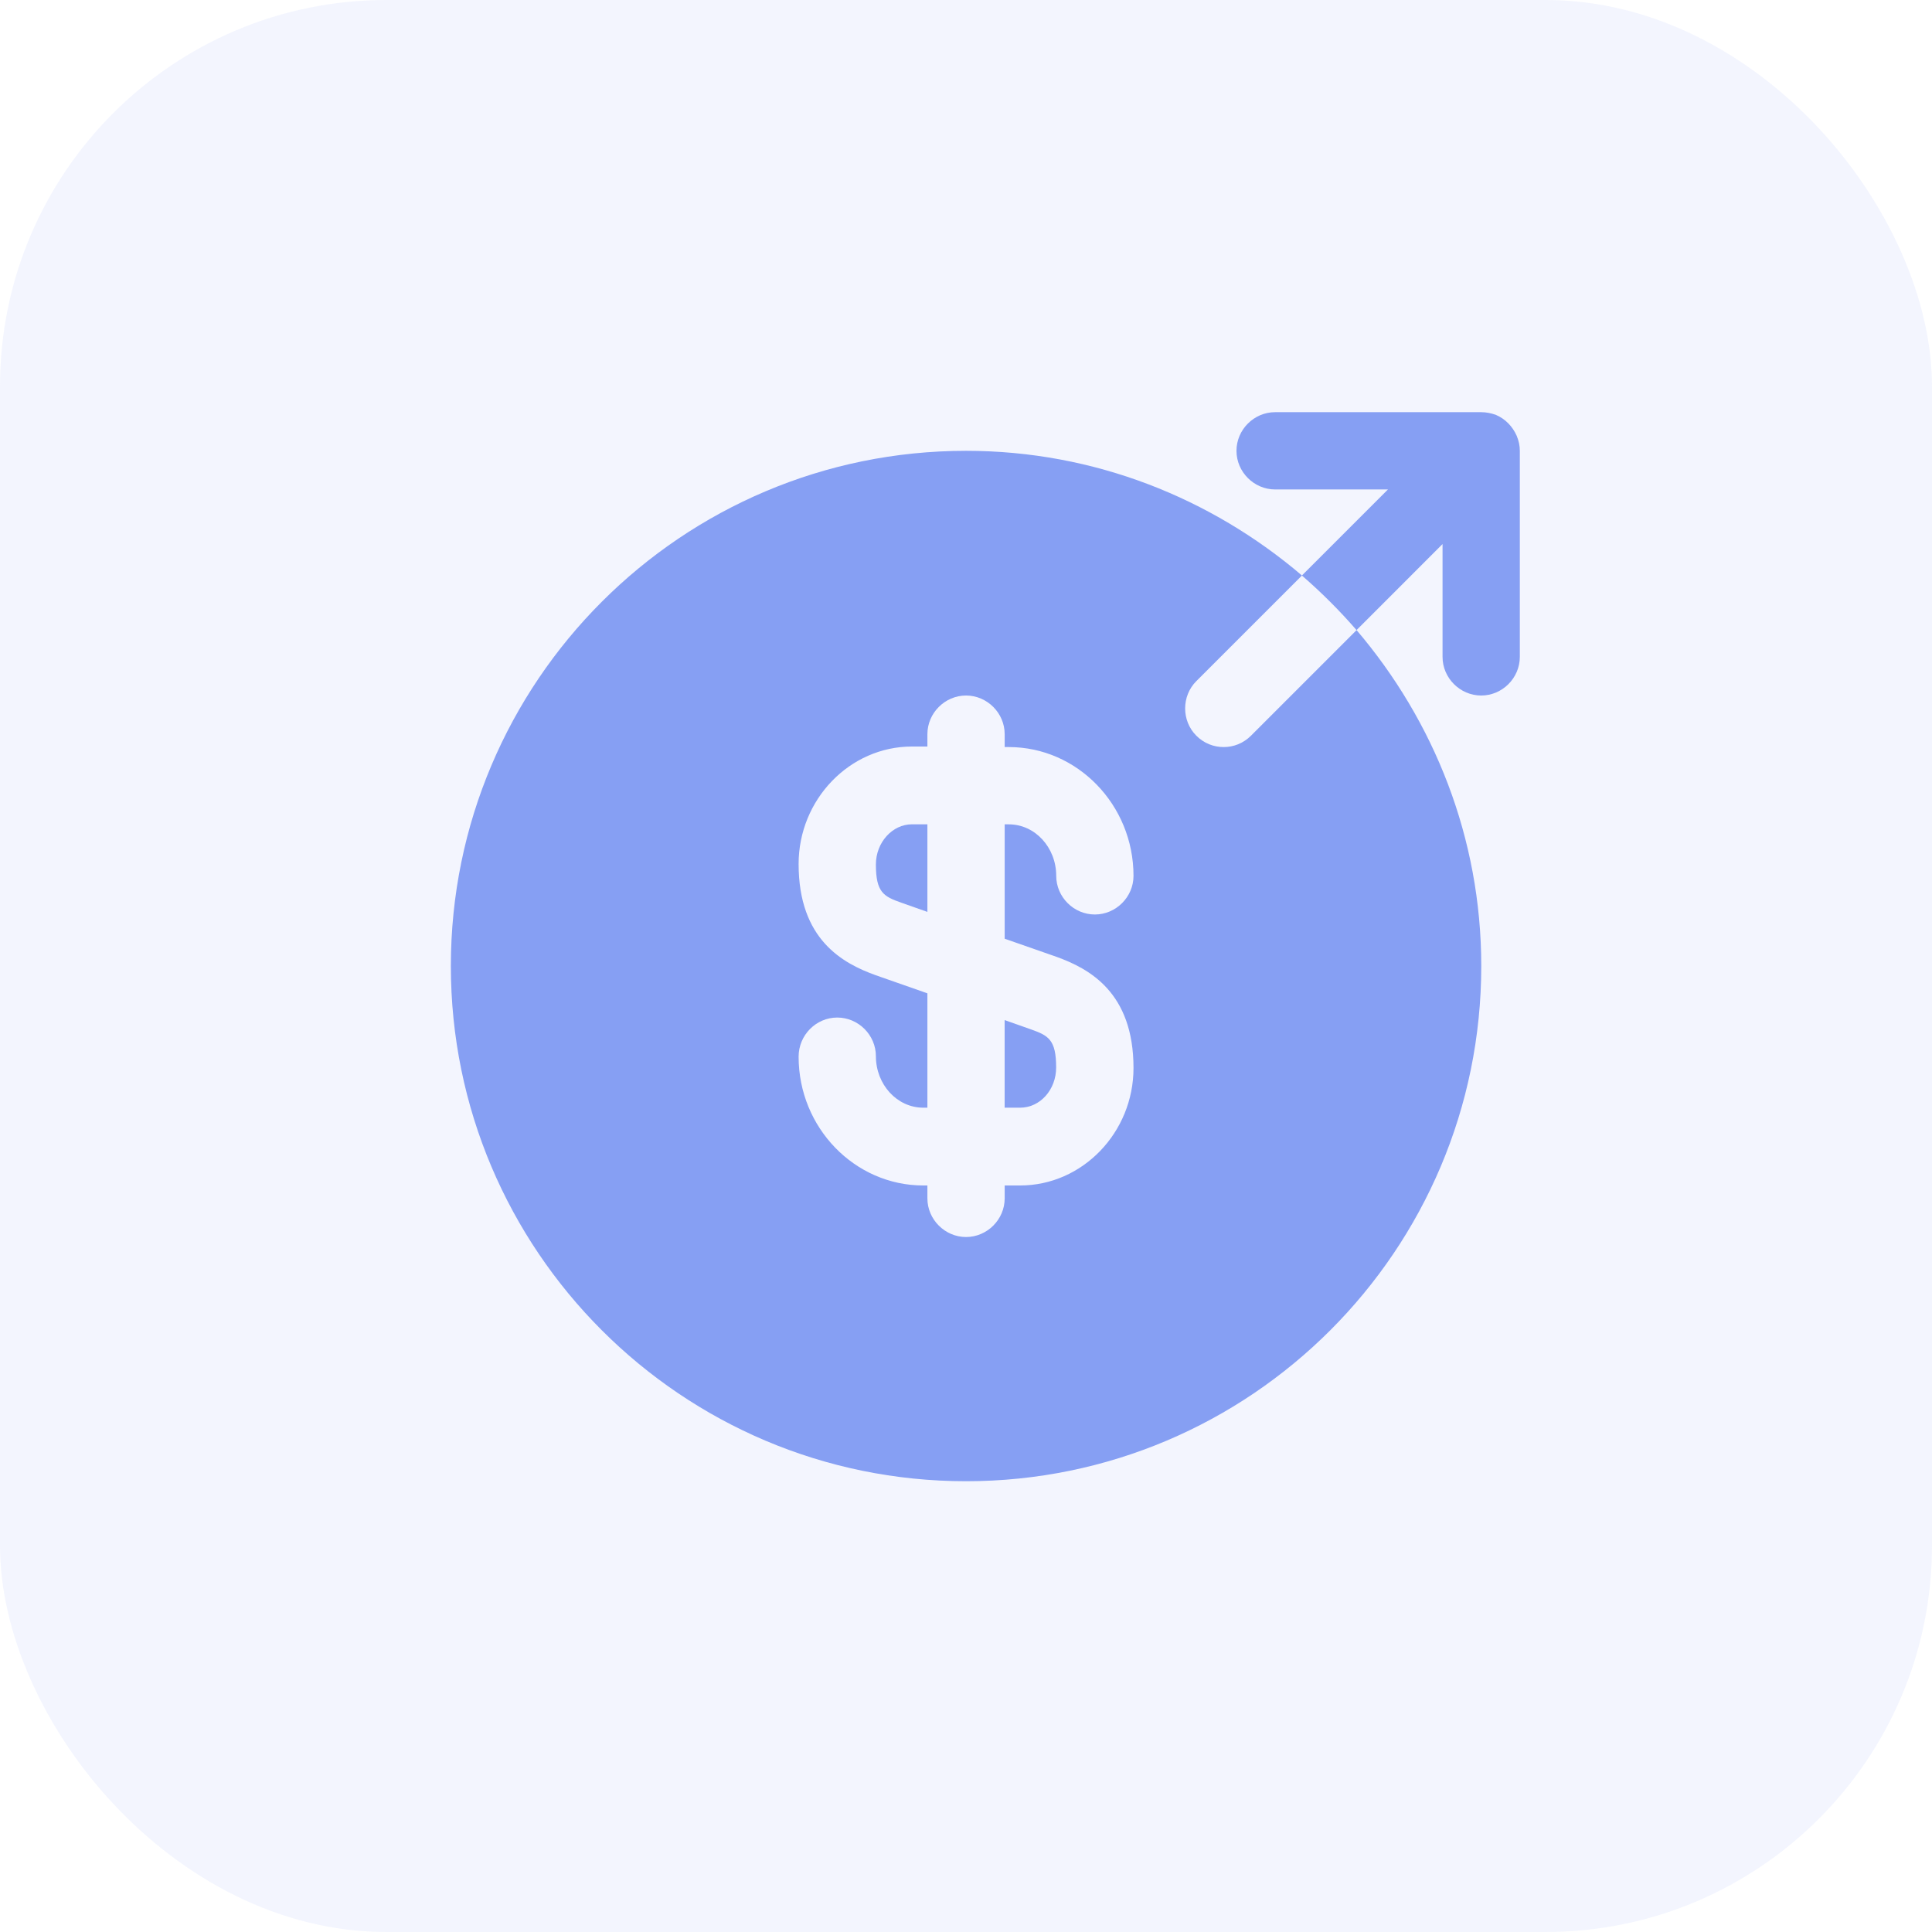 <svg width="50" height="50" viewBox="0 0 50 50" fill="none" xmlns="http://www.w3.org/2000/svg">
<rect opacity="0.1" width="50" height="50" rx="10" fill="#869FF3"/>
<path d="M22.668 22.373C22.668 23.093 22.868 23.2 23.321 23.36L24.001 23.6V21.333H23.601C23.095 21.333 22.668 21.8 22.668 22.373Z" fill="#869FF3"/>
<path d="M26 28.667H26.4C26.92 28.667 27.333 28.2 27.333 27.627C27.333 26.907 27.133 26.8 26.68 26.64L26 26.4V28.667Z" fill="#869FF3"/>
<path d="M35.108 16.307L32.375 19.04C32.175 19.24 31.921 19.334 31.668 19.334C31.415 19.334 31.161 19.24 30.961 19.04C30.575 18.654 30.575 18.014 30.961 17.627L33.695 14.894C31.348 12.894 28.321 11.667 25.001 11.667C17.641 11.667 11.668 17.64 11.668 25C11.668 32.36 17.641 38.334 25.001 38.334C32.361 38.334 38.335 32.36 38.335 25C38.335 21.68 37.108 18.654 35.108 16.307ZM27.335 24.76C28.188 25.067 29.335 25.68 29.335 27.64C29.335 29.307 28.015 30.68 26.401 30.68H26.001V31.014C26.001 31.56 25.548 32.014 25.001 32.014C24.455 32.014 24.001 31.56 24.001 31.014V30.68H23.895C22.121 30.68 20.668 29.187 20.668 27.347C20.668 26.787 21.121 26.334 21.668 26.334C22.215 26.334 22.668 26.787 22.668 27.334C22.668 28.067 23.215 28.667 23.895 28.667H24.001V25.707L22.668 25.24C21.815 24.934 20.668 24.32 20.668 22.36C20.668 20.694 21.988 19.32 23.601 19.32H24.001V19C24.001 18.454 24.455 18 25.001 18C25.548 18 26.001 18.454 26.001 19V19.334H26.108C27.881 19.334 29.335 20.827 29.335 22.667C29.335 23.214 28.881 23.667 28.335 23.667C27.788 23.667 27.335 23.214 27.335 22.667C27.335 21.934 26.788 21.334 26.108 21.334H26.001V24.294L27.335 24.76Z" fill="#869FF3"/>
<path d="M39.253 11.28C39.147 11.04 38.96 10.84 38.707 10.734C38.587 10.694 38.467 10.667 38.333 10.667H33C32.453 10.667 32 11.12 32 11.667C32 12.214 32.453 12.667 33 12.667H35.92L33.693 14.894C34.2 15.334 34.667 15.8 35.107 16.307L37.333 14.08V17C37.333 17.547 37.787 18 38.333 18C38.88 18 39.333 17.547 39.333 17V11.667C39.333 11.534 39.307 11.414 39.253 11.28Z" fill="#869FF3"/>
</svg>
